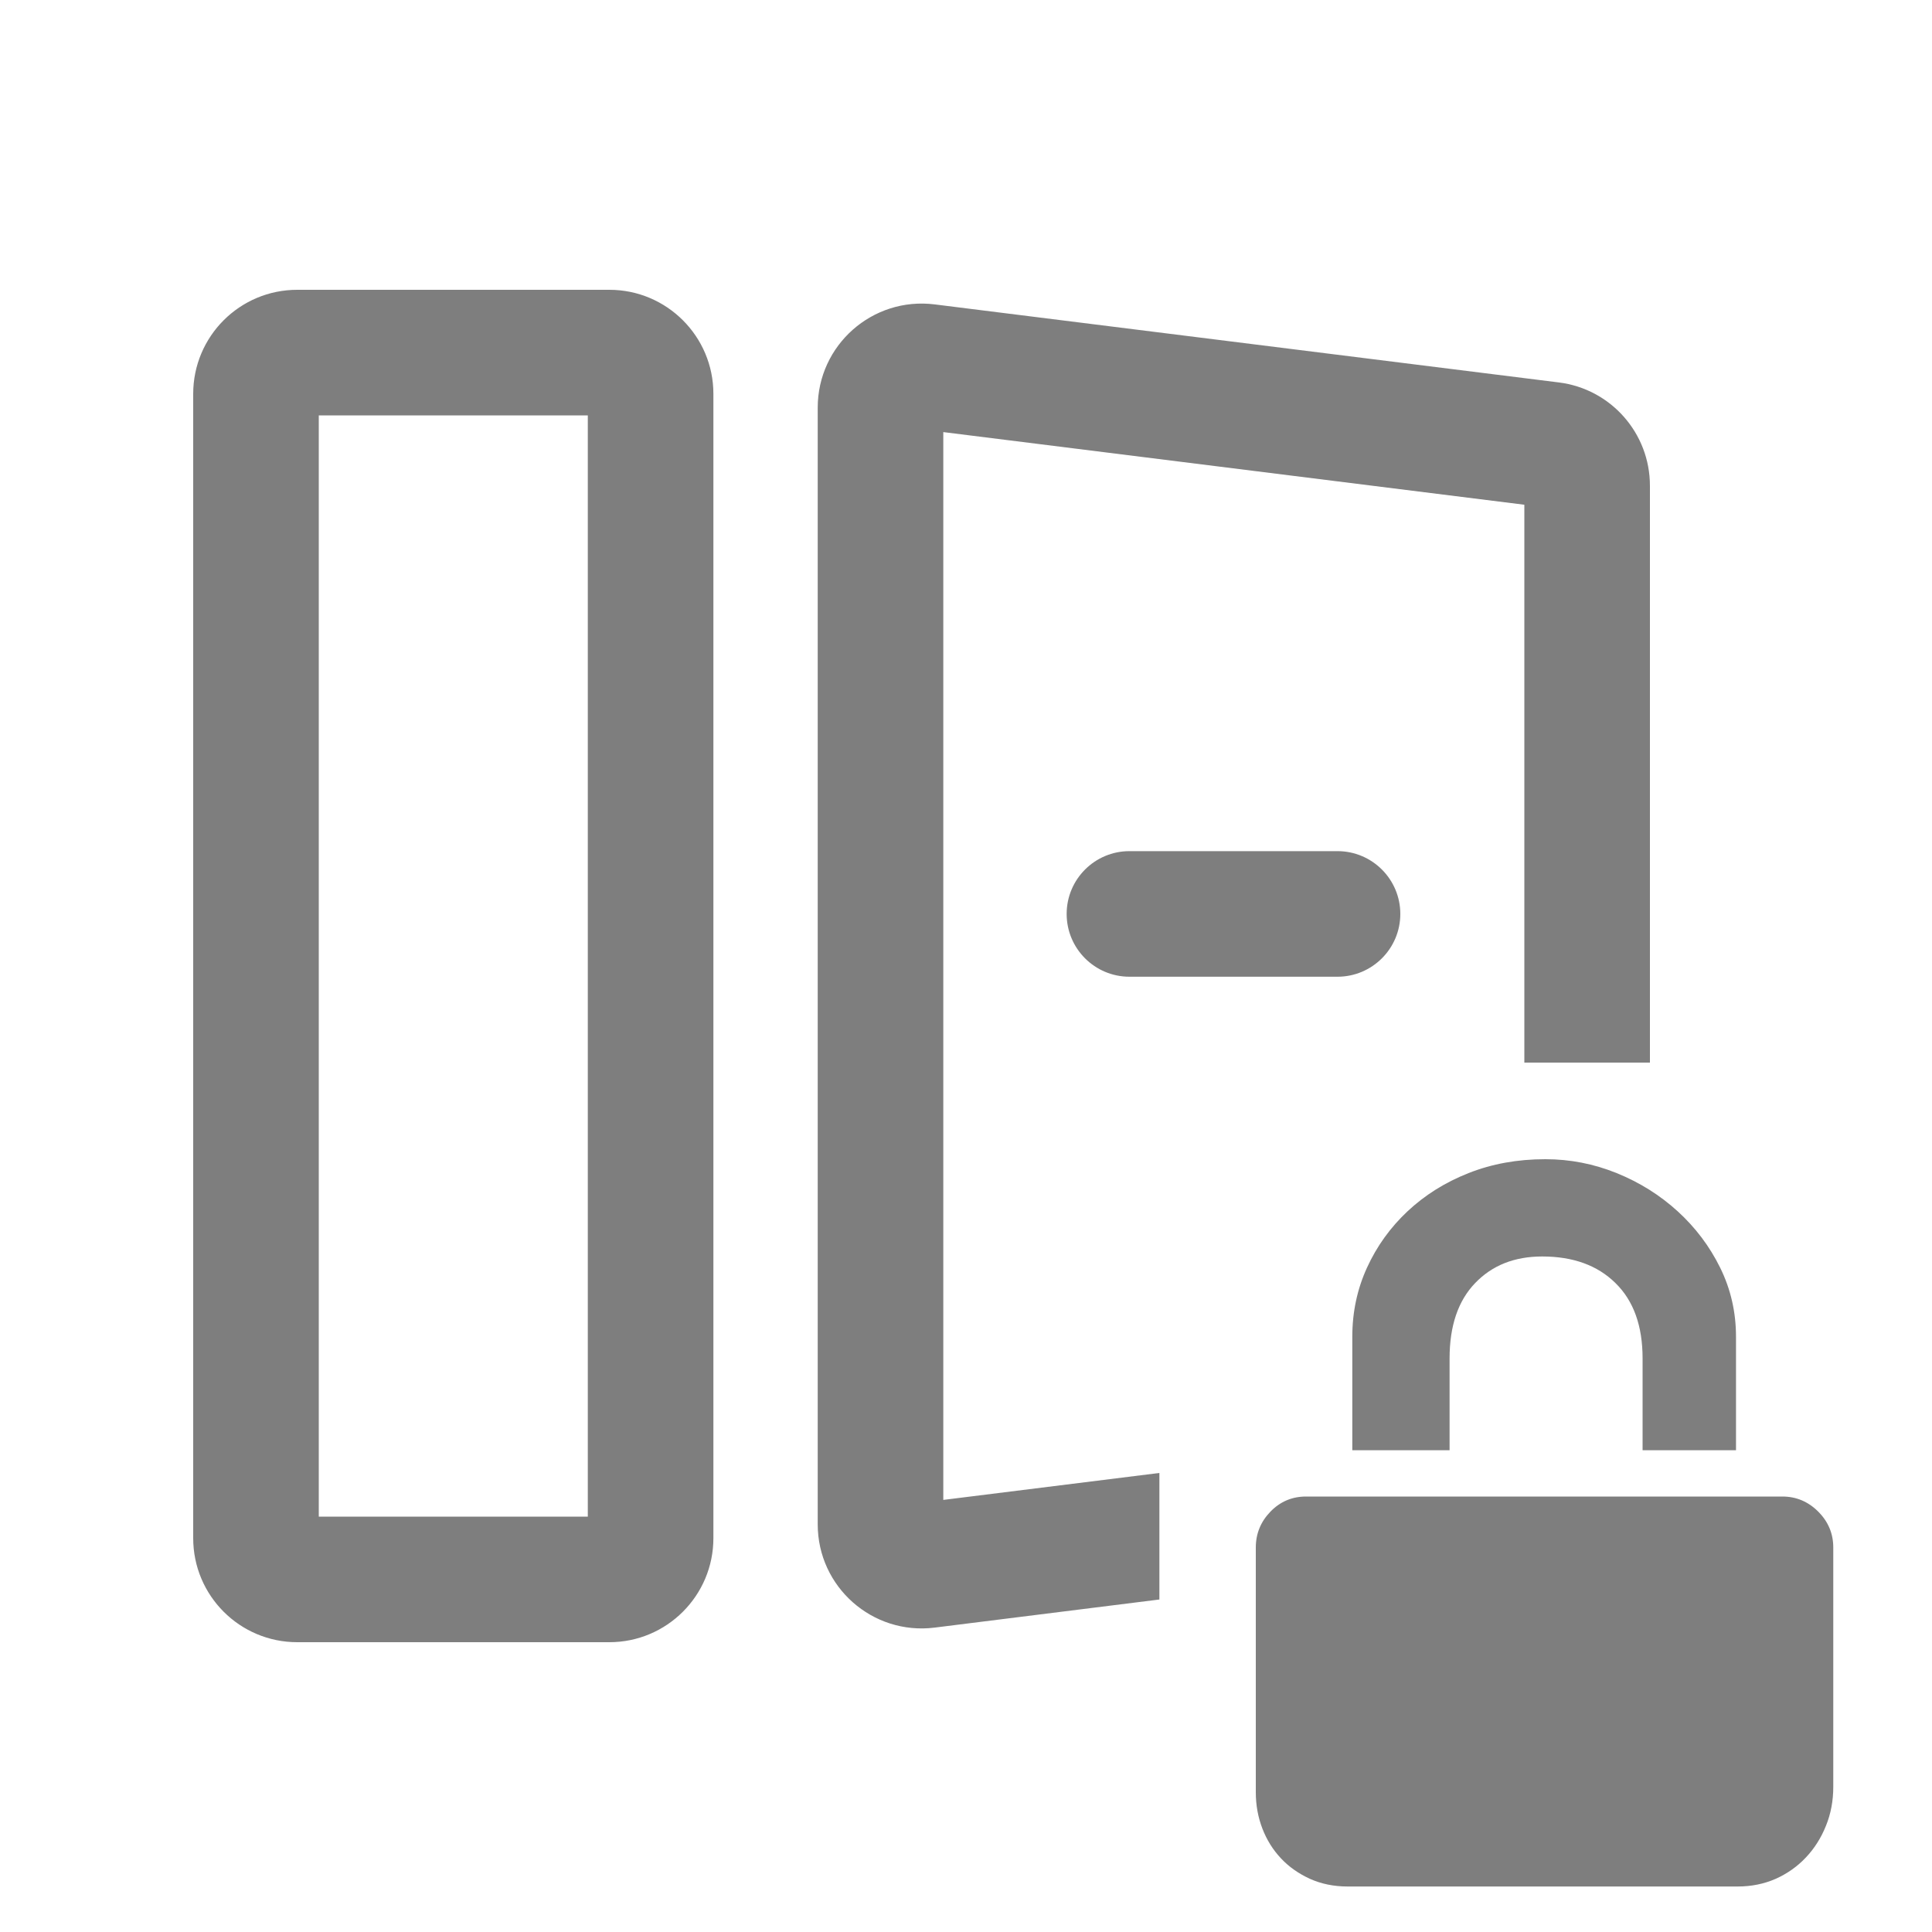 <svg width="20" height="20" viewBox="0 0 20 20" fill="none" xmlns="http://www.w3.org/2000/svg">
<g id="Group 427321083">
<path id="Union" fill-rule="evenodd" clip-rule="evenodd" d="M6.085 4.3V15.7H3.3V4.3H6.085ZM6.308 3C6.902 3 7.385 3.482 7.385 4.077V15.923C7.385 16.518 6.902 17 6.308 17H3.077C2.482 17 2 16.518 2 15.923V4.077C2 3.482 2.482 3 3.077 3H6.308ZM15.78 5.225V11H17.08V5.028C17.08 4.484 16.675 4.026 16.137 3.959L9.675 3.151C9.032 3.071 8.465 3.572 8.465 4.22V15.78C8.465 16.428 9.032 16.929 9.675 16.849L12.002 16.558V15.248L9.765 15.527V4.473L15.78 5.225ZM13.846 8.811C14.204 8.811 14.496 9.102 14.496 9.461C14.496 9.82 14.204 10.111 13.846 10.111H11.692C11.333 10.111 11.042 9.82 11.042 9.461C11.042 9.102 11.333 8.811 11.692 8.811H13.846ZM13.999 15.013H15.006V14.062C15.006 13.726 15.094 13.466 15.27 13.283C15.446 13.099 15.677 13.007 15.965 13.007C16.285 13.007 16.538 13.099 16.724 13.283C16.911 13.466 17.004 13.726 17.004 14.062V15.013H17.971V13.838C17.971 13.582 17.916 13.344 17.807 13.123C17.698 12.902 17.551 12.707 17.368 12.54C17.184 12.372 16.973 12.24 16.736 12.144C16.499 12.048 16.253 12 15.997 12C15.709 12 15.444 12.048 15.202 12.144C14.959 12.24 14.749 12.372 14.57 12.54C14.392 12.707 14.252 12.902 14.151 13.123C14.05 13.344 13.999 13.582 13.999 13.838V15.013ZM18.822 15.648C18.718 15.544 18.594 15.492 18.451 15.492H17.971H17.004H15.006H13.999H13.52C13.376 15.492 13.253 15.544 13.152 15.648C13.051 15.752 13 15.876 13 16.02V18.553C13 18.687 13.023 18.812 13.068 18.929C13.113 19.046 13.177 19.149 13.26 19.237C13.342 19.325 13.442 19.395 13.559 19.449C13.677 19.502 13.807 19.529 13.951 19.529H17.987C18.131 19.529 18.263 19.502 18.383 19.449C18.503 19.395 18.606 19.322 18.694 19.229C18.782 19.136 18.852 19.026 18.902 18.901C18.953 18.776 18.978 18.641 18.978 18.497V16.02C18.978 15.876 18.926 15.752 18.822 15.648Z" fill="#7E7E7E"/>
</g>
</svg>
